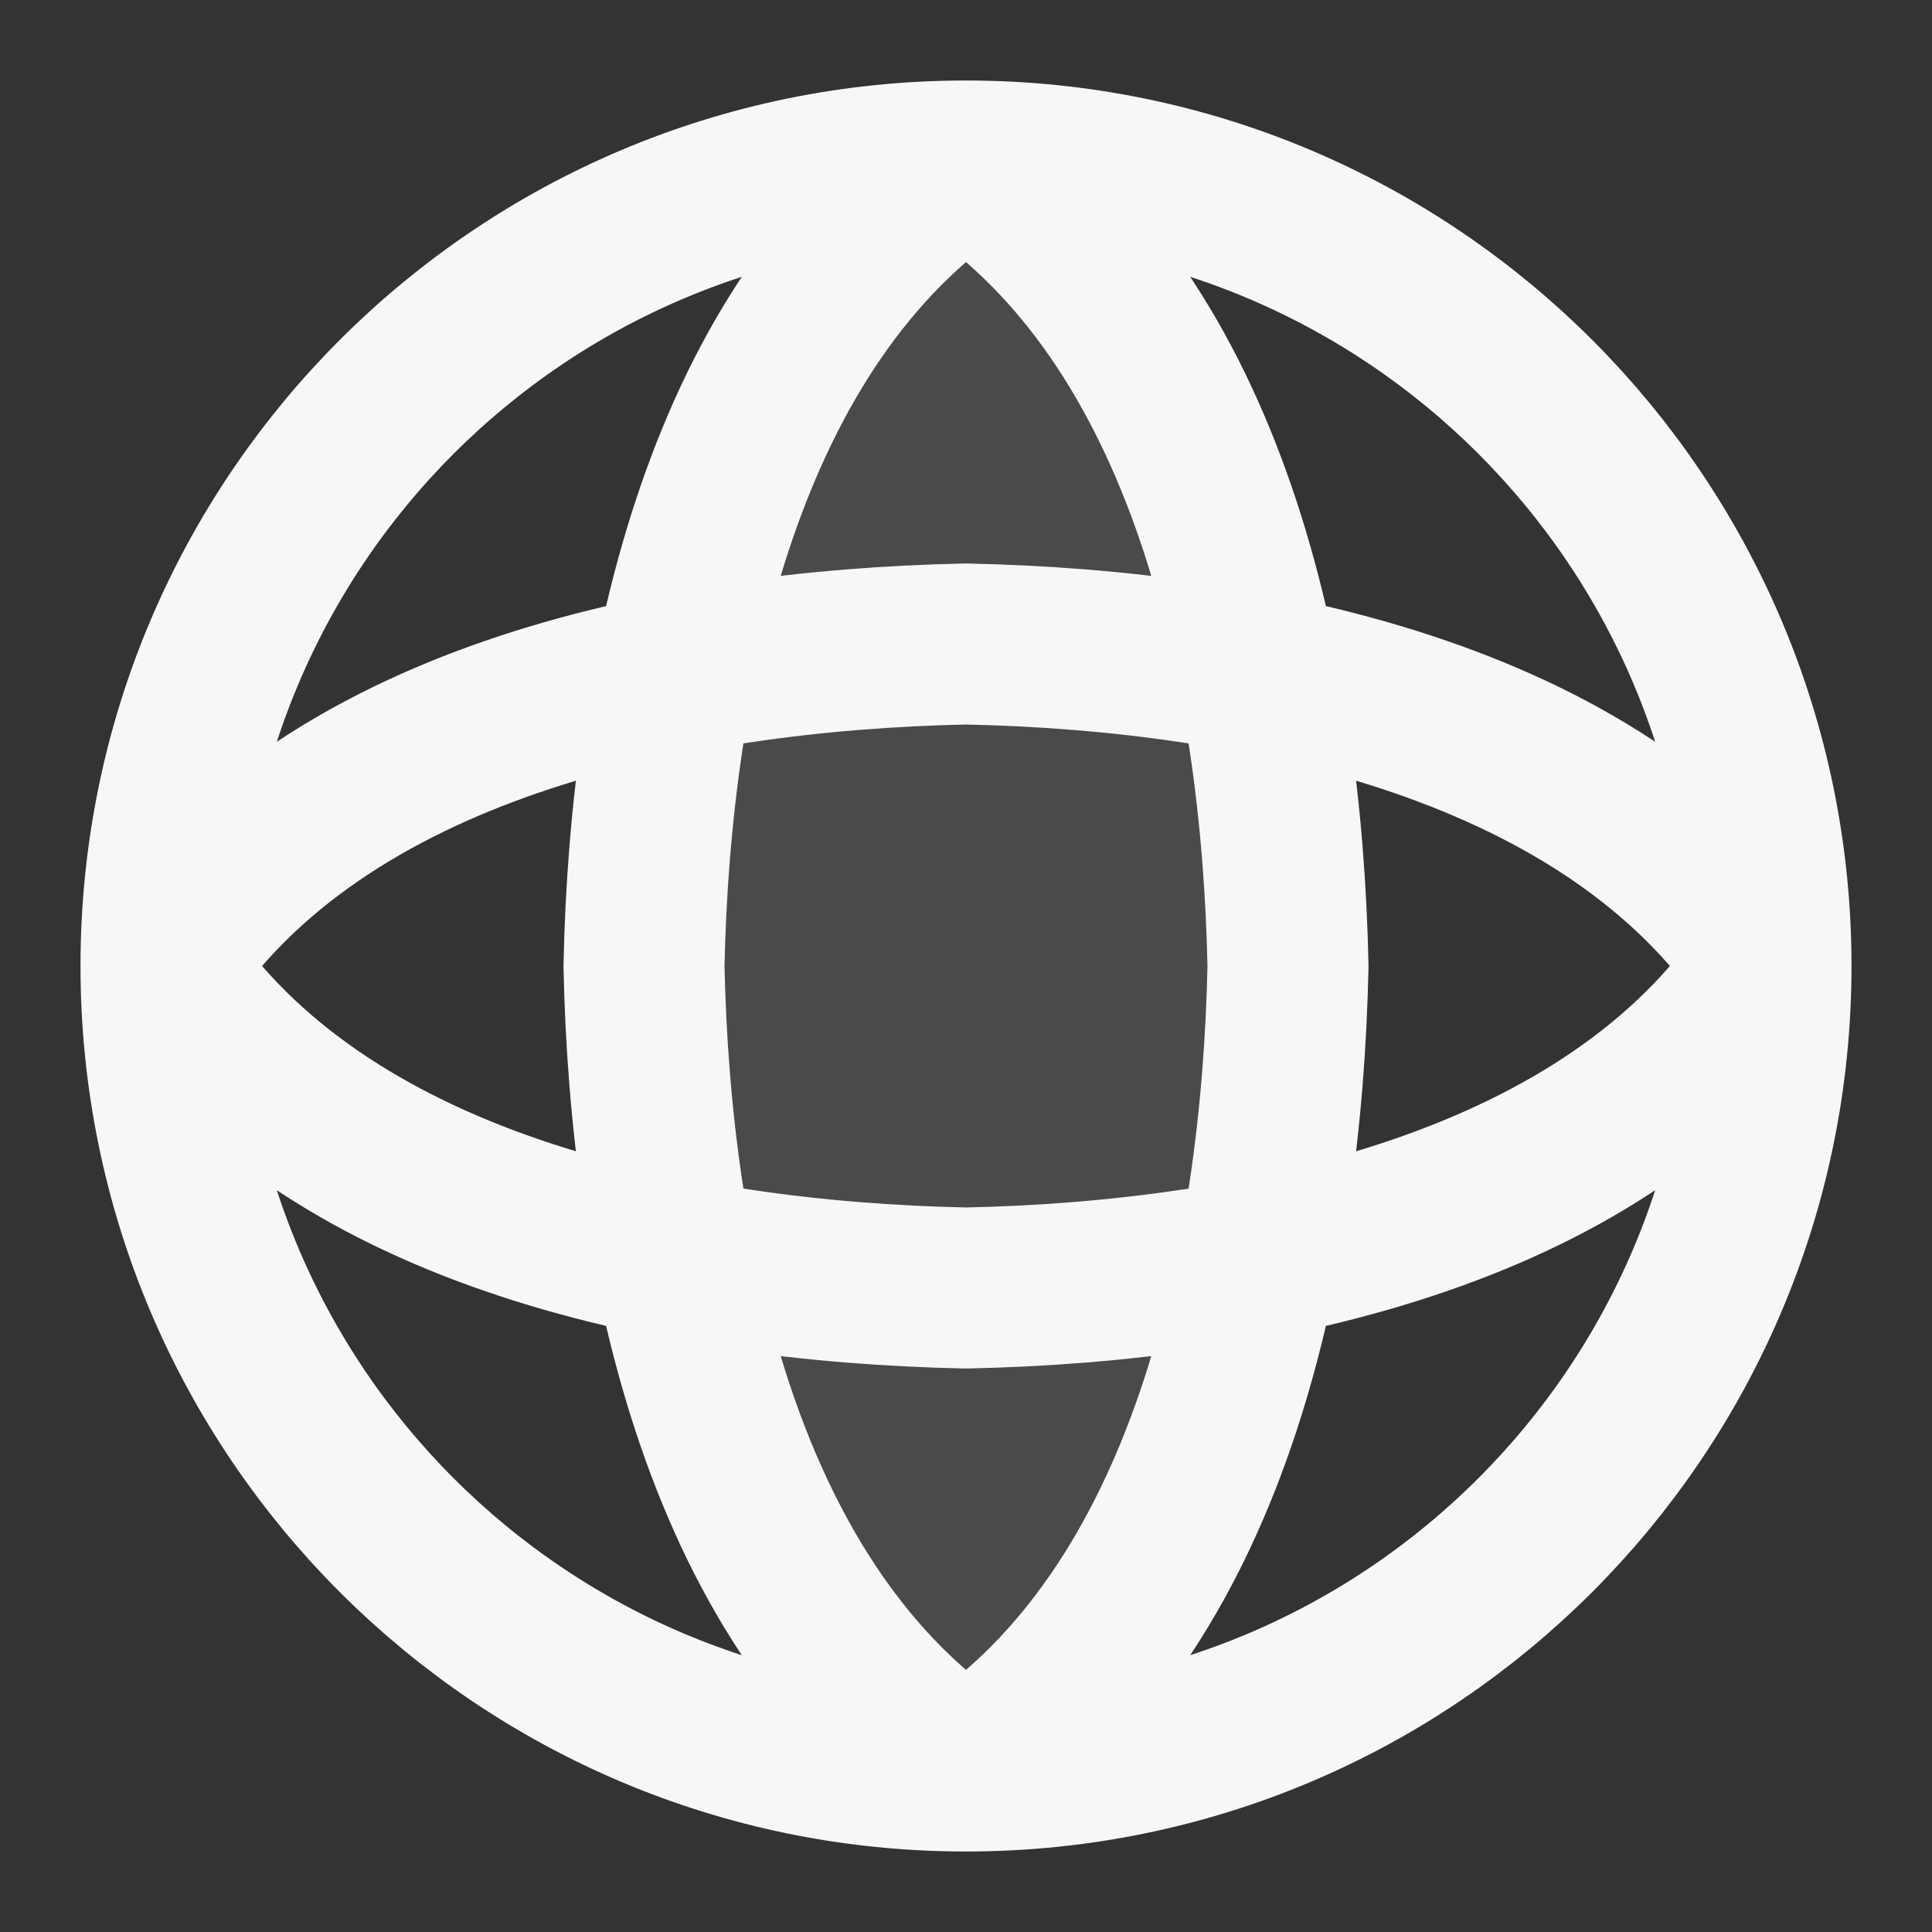 <svg width="24" height="24" xmlns="http://www.w3.org/2000/svg" viewBox="0 0 24 24"><rect x="0" y="0" width="24" height="24" fill="#333333" stroke="none"/><title>globe 03</title><g fill="none" class="nc-icon-wrapper"><path opacity=".12" d="M12 2C15 4 15.923 8.292 16 12C15.923 15.708 15 20 12 22C9 20 8.077 15.708 8 12C8.077 8.292 9 4 12 2Z" fill="#F7F7F7"></path><path d="M12 2C15 4 15.923 8.292 16 12C15.923 15.708 15 20 12 22M12 2C9 4 8.077 8.292 8 12C8.077 15.708 9 20 12 22M12 2C6.477 2 2 6.477 2 12M12 2C17.523 2 22 6.477 22 12M12 22C17.523 22 22 17.523 22 12M12 22C6.477 22 2 17.523 2 12M22 12C20 15 15.708 15.923 12 16C8.292 15.923 4 15 2 12M22 12C20 9 15.708 8.077 12 8C8.292 8.077 4 9 2 12" stroke="#F7F7F7" stroke-width="2" stroke-linecap="round" stroke-linejoin="round"></path></g></svg>